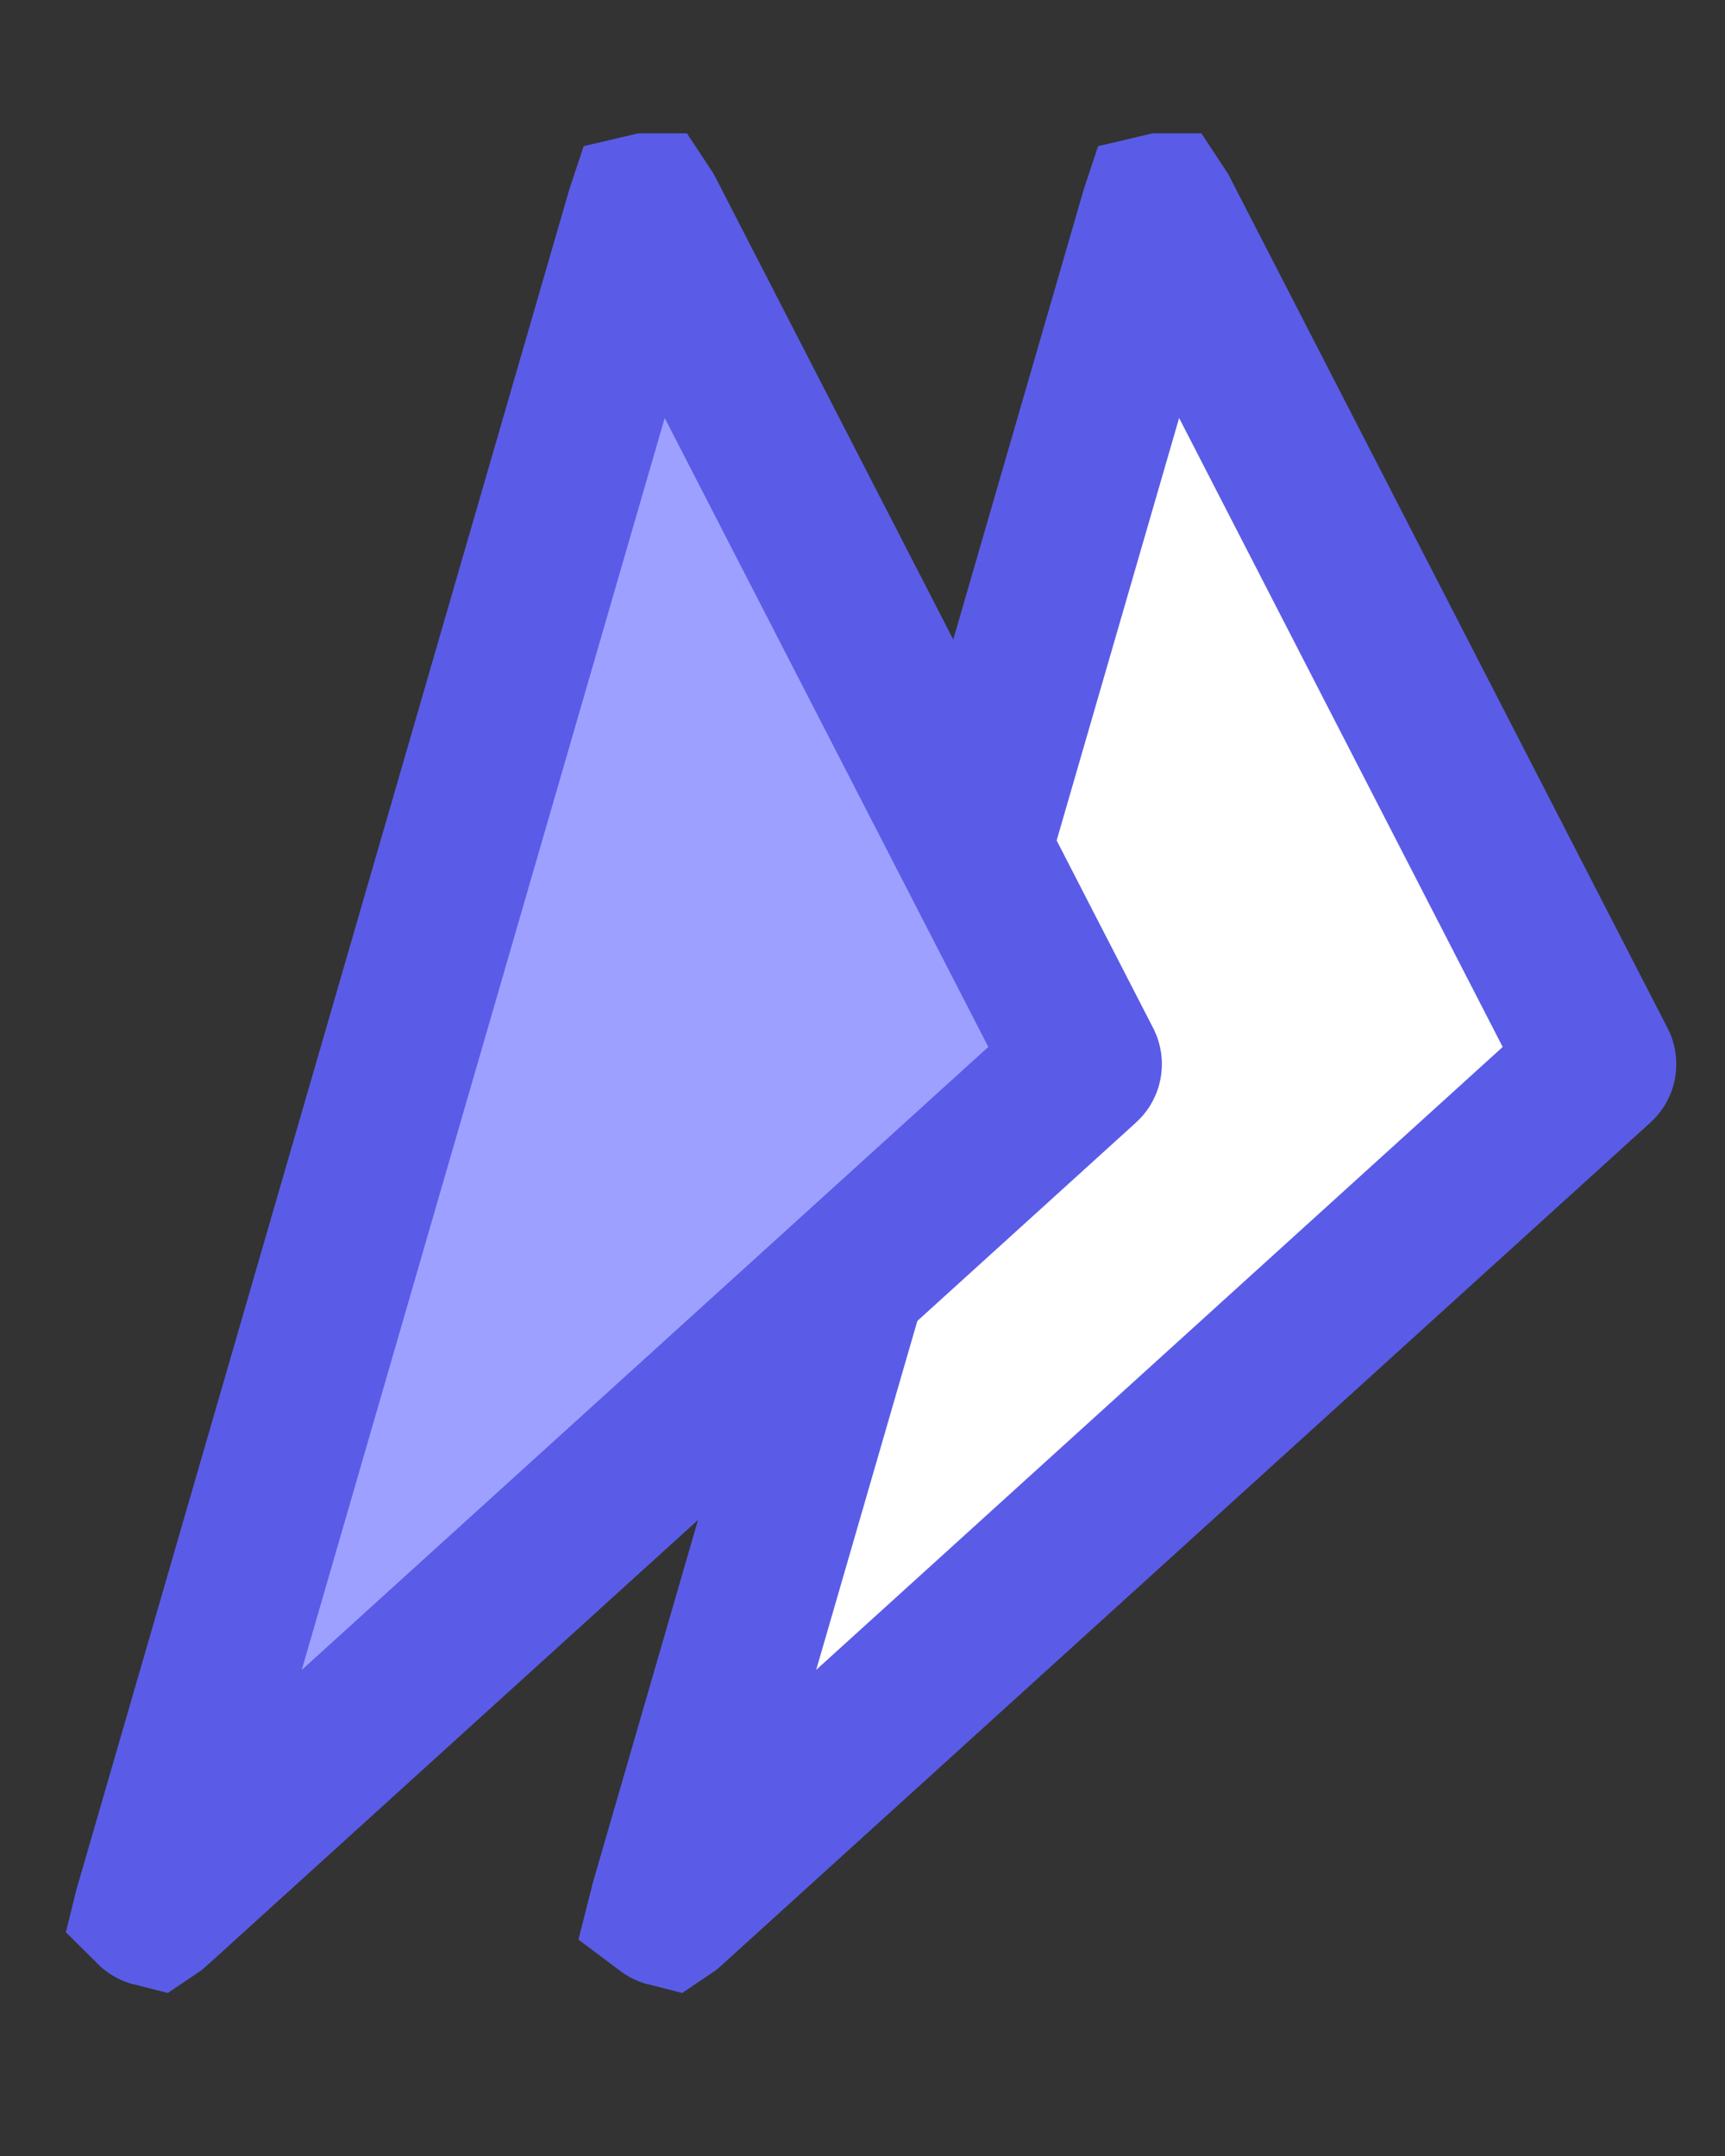 <svg width="32" height="40" viewBox="0 0 32 40" fill="none" xmlns="http://www.w3.org/2000/svg">
<rect x="0" y="0" width="32" height="40" fill="#333333" stroke="none"/>
<path d="M21.523 3.926L29.654 19.733C29.659 19.742 29.657 19.753 29.65 19.759L12.398 35.414C12.394 35.419 12.39 35.422 12.387 35.424C12.383 35.423 12.378 35.42 12.372 35.417C12.367 35.414 12.363 35.41 12.359 35.407C12.36 35.403 12.361 35.398 12.363 35.392L21.483 3.93C21.484 3.924 21.486 3.92 21.487 3.917C21.491 3.916 21.495 3.915 21.501 3.914C21.507 3.914 21.512 3.914 21.516 3.914C21.518 3.917 21.52 3.921 21.523 3.926Z" fill="white" stroke="#5A5CE7" stroke-width="2.88"/>
<path d="M11.98 3.926L20.112 19.733C20.116 19.742 20.114 19.753 20.107 19.759L2.856 35.414C2.851 35.419 2.847 35.422 2.844 35.424C2.84 35.423 2.835 35.42 2.83 35.417C2.825 35.414 2.82 35.41 2.817 35.407C2.818 35.403 2.819 35.398 2.82 35.392L11.94 3.93C11.942 3.924 11.943 3.92 11.944 3.917C11.948 3.916 11.953 3.915 11.959 3.914C11.965 3.914 11.97 3.914 11.973 3.914C11.975 3.917 11.977 3.921 11.98 3.926Z" fill="#9EA0FF" stroke="#5A5CE7" stroke-width="2.88"/>
</svg>
